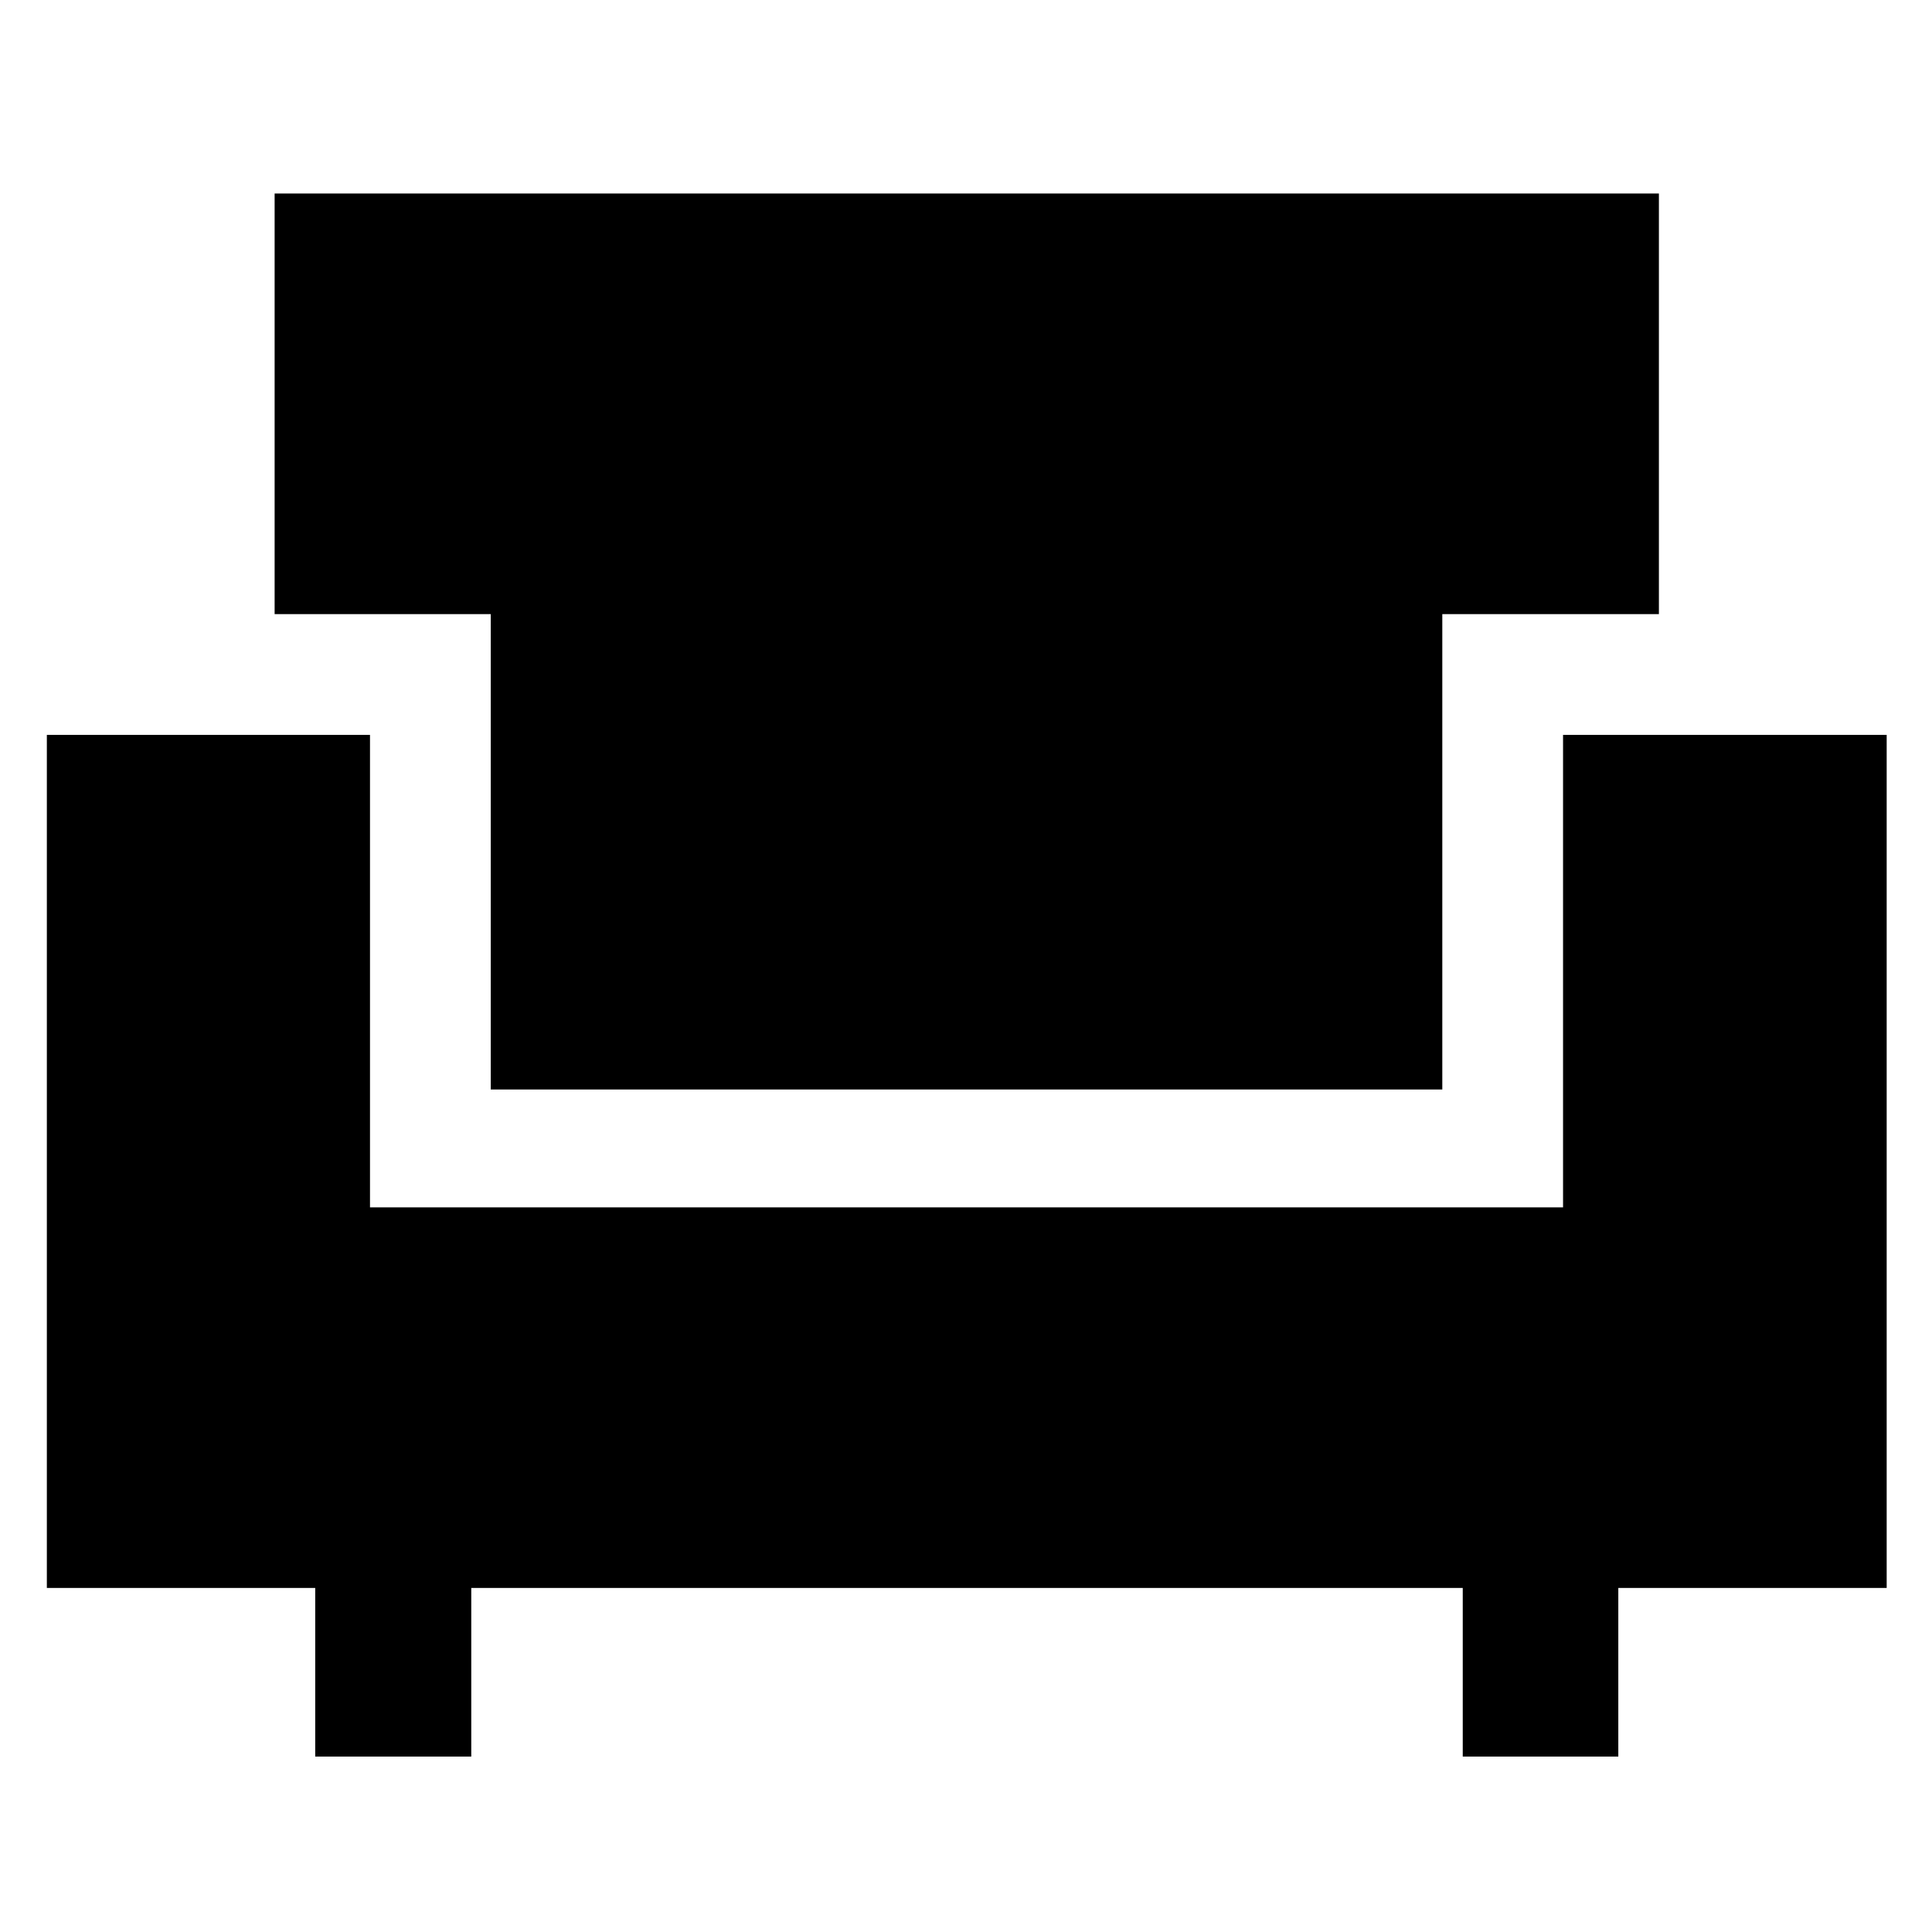 <svg xmlns="http://www.w3.org/2000/svg" height="48" viewBox="0 -960 960 960" width="48"><path d="M156.63-87.17v-83.79H23.28v-423.89h160.57v234.78h592.82v-234.78h160.81v423.89H804.13v83.79h-77.3v-83.79H234.17v83.79h-77.54Zm87.22-331.46v-236.22H136.46v-209H824.3v209H716.67v236.22H243.85Z"/></svg>